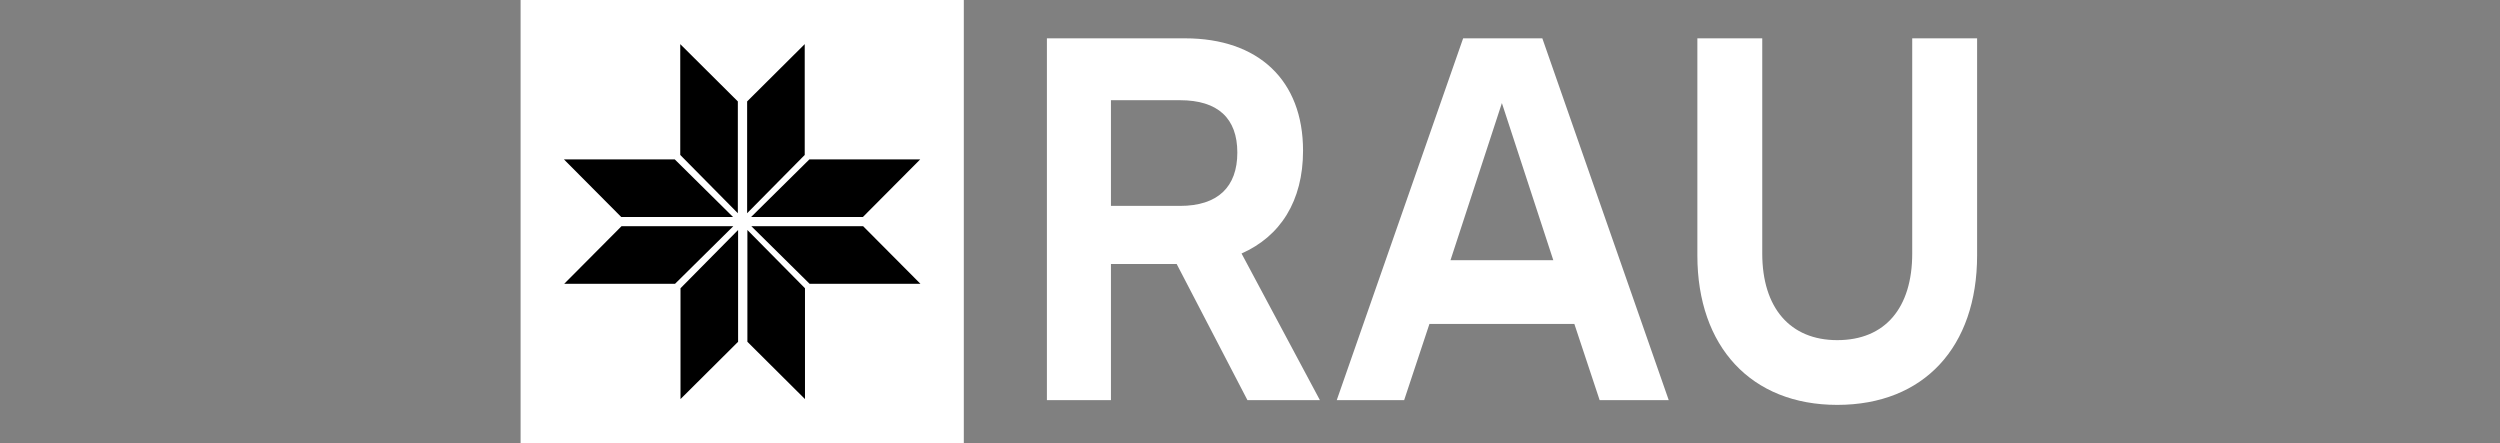<svg width="361" height="64" viewBox="0 0 361 64" fill="none" xmlns="http://www.w3.org/2000/svg">
<rect x="0" y="0" width="361" height="64" fill="#808080" stroke="none"/>
<rect width="64" height="64" transform="translate(75.173)" fill="white"/>
<path d="M107.886 14.646V30.788L116.202 22.376V6.373L107.886 14.646Z" fill="black"/>
<path d="M106.544 14.646V30.788L98.228 22.376V6.373L106.544 14.646Z" fill="black"/>
<path d="M124.601 31.334H108.46L116.872 23.018H132.875L124.601 31.334Z" fill="black"/>
<path d="M89.707 31.334H105.849L97.437 23.018H81.434L89.707 31.334Z" fill="black"/>
<path d="M107.923 49.353V33.212L116.239 41.624V57.627L107.923 49.353Z" fill="black"/>
<path d="M106.581 49.353V33.212L98.265 41.624V57.627L106.581 49.353Z" fill="black"/>
<path d="M124.638 32.666H108.497L116.909 40.982H132.912L124.638 32.666Z" fill="black"/>
<path d="M89.744 32.666H105.886L97.474 40.982H81.471L89.744 32.666Z" fill="black"/>
<path d="M265.297 58.465C252.887 58.465 245.1 50.079 245.1 36.88V5.535H254.469V36.605C254.469 44.442 258.484 49.116 265.297 49.116C272.232 49.116 276.125 44.442 276.125 36.605V5.535H285.494V36.88C285.494 50.079 277.829 58.465 265.297 58.465Z" fill="white"/>
<path d="M230.987 57.778L227.337 46.779H206.41L202.76 57.778H193.027L211.277 5.535H222.713L240.964 57.778H230.987ZM209.452 37.568H224.295L216.873 14.883L209.452 37.568Z" fill="white"/>
<path d="M180.13 57.778L169.91 38.118H160.42V57.778H151.173V5.535H171.126C181.711 5.535 188.16 11.584 188.16 21.758C188.16 29.044 184.875 34.131 179.278 36.605L190.593 57.778H180.13ZM160.42 14.471V29.731H170.396C175.871 29.731 178.67 26.982 178.67 22.032C178.67 17.083 175.871 14.471 170.396 14.471H160.42Z" fill="white"/>
</svg>
